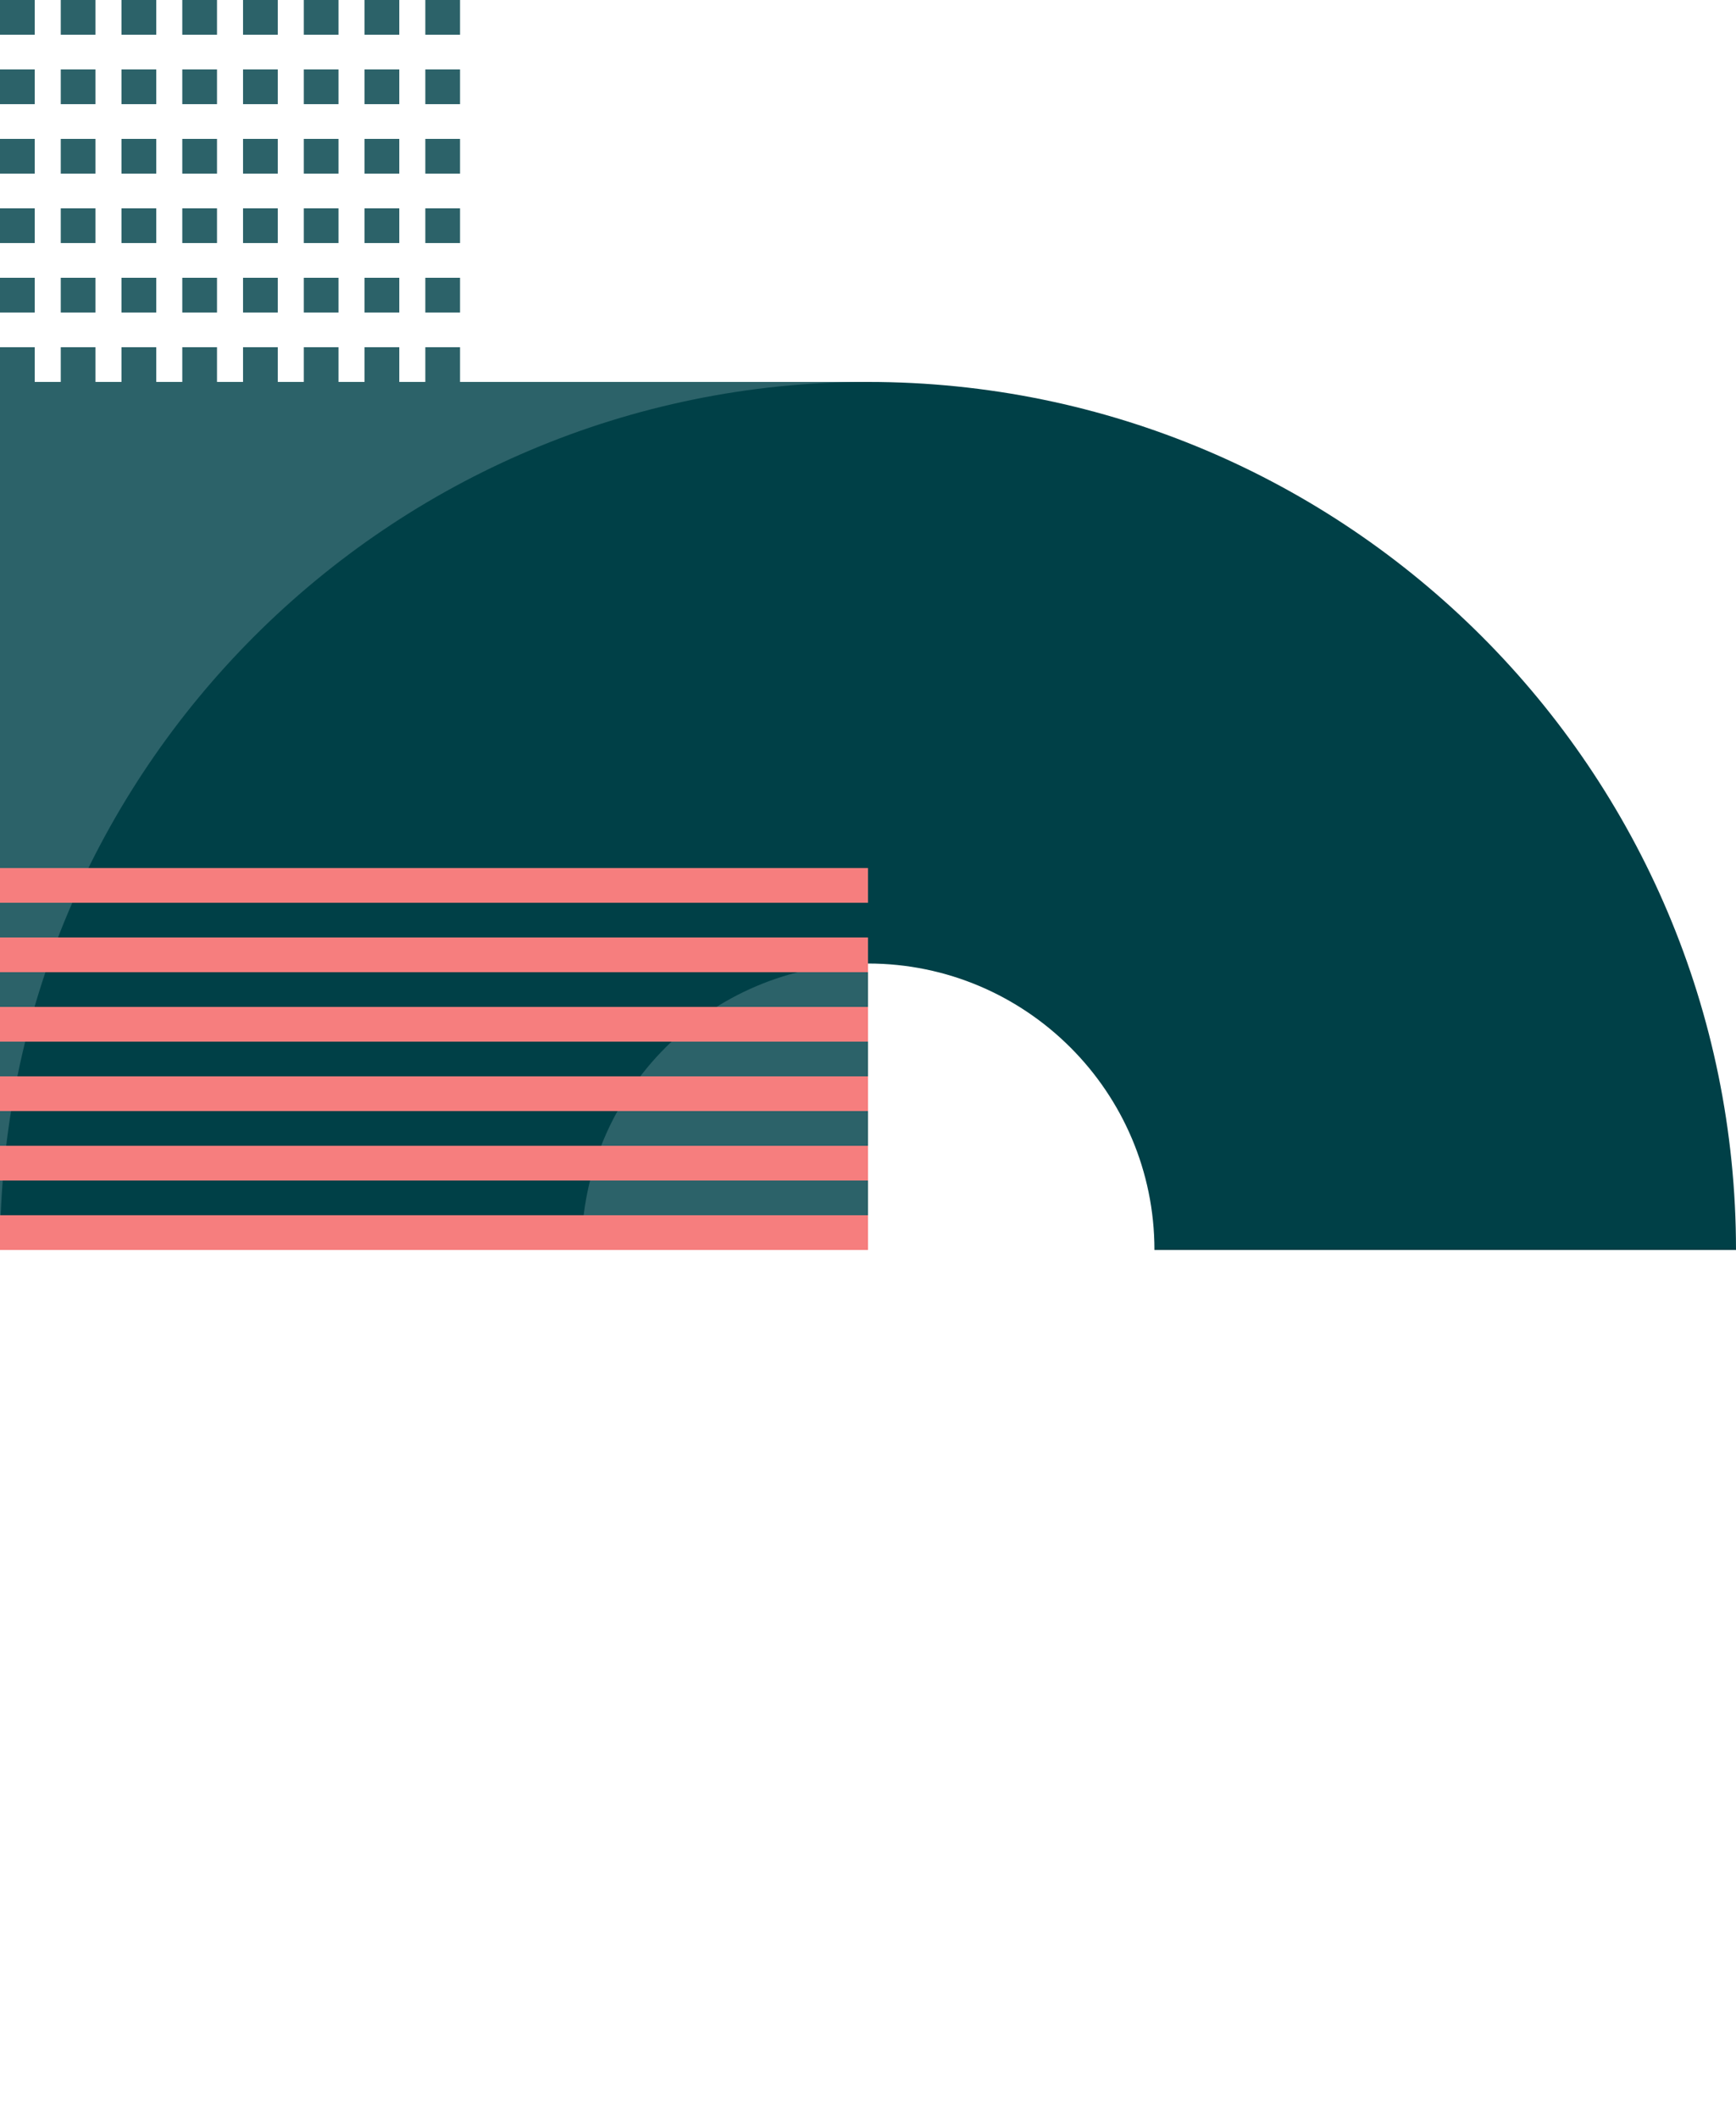 <svg version="1.2" xmlns="http://www.w3.org/2000/svg" viewBox="0 0 200 244" width="200" height="244"><defs><clipPath clipPathUnits="userSpaceOnUse" id="cp1"><path d="m0-2185h1440v2525h-1440z" /></clipPath><clipPath clipPathUnits="userSpaceOnUse" id="cp2"><path d="m0-56h1440v200h-1440z" /></clipPath></defs><style>.s0{fill:#2c6269}.s1{fill:#004047}.s2{fill:#f67e7e}</style><g clip-path="url(#cp1)"><g clip-path="url(#cp2)"><path class="s0" d="m100 144h-100v-100h100z" /><path fill-rule="evenodd" class="s1" d="m0 144c0-55.2 44.8-100 100-100c55.2 0 100 44.8 100 100c0 55.2-44.8 100-100 100c-55.2 0-100-44.8-100-100zm100 33c18.2 0 33-14.8 33-33c0-18.2-14.8-33-33-33c-18.2 0-33 14.8-33 33c0 18.2 14.8 33 33 33z" /><path class="s2" d="m0 100h100v4h-100zm0 8h100v4h-100zm0 8h100v4h-100zm0 8h100v4h-100zm0 8h100v4h-100zm0 8h100v4h-100z" /><path class="s0" d="m0 0h4v4h-4zm0 8h4v4h-4zm0 8h4v4h-4zm0 8h4v4h-4zm0 8h4v4h-4zm0 8h4v4h-4z" /><path class="s0" d="m7 0h4v4h-4zm0 8h4v4h-4zm0 8h4v4h-4zm0 8h4v4h-4zm0 8h4v4h-4zm0 8h4v4h-4z" /><path class="s0" d="m14 0h4v4h-4zm0 8h4v4h-4zm0 8h4v4h-4zm0 8h4v4h-4zm0 8h4v4h-4zm0 8h4v4h-4z" /><path class="s0" d="m21 0h4v4h-4zm0 8h4v4h-4zm0 8h4v4h-4zm0 8h4v4h-4zm0 8h4v4h-4zm0 8h4v4h-4z" /><path class="s0" d="m28 0h4v4h-4zm0 8h4v4h-4zm0 8h4v4h-4zm0 8h4v4h-4zm0 8h4v4h-4zm0 8h4v4h-4z" /><path class="s0" d="m35 0h4v4h-4zm0 8h4v4h-4zm0 8h4v4h-4zm0 8h4v4h-4zm0 8h4v4h-4zm0 8h4v4h-4z" /><path class="s0" d="m42 0h4v4h-4zm0 8h4v4h-4zm0 8h4v4h-4zm0 8h4v4h-4zm0 8h4v4h-4zm0 8h4v4h-4z" /><path class="s0" d="m49 0h4v4h-4zm0 8h4v4h-4zm0 8h4v4h-4zm0 8h4v4h-4zm0 8h4v4h-4zm0 8h4v4h-4z" /></g></g></svg>